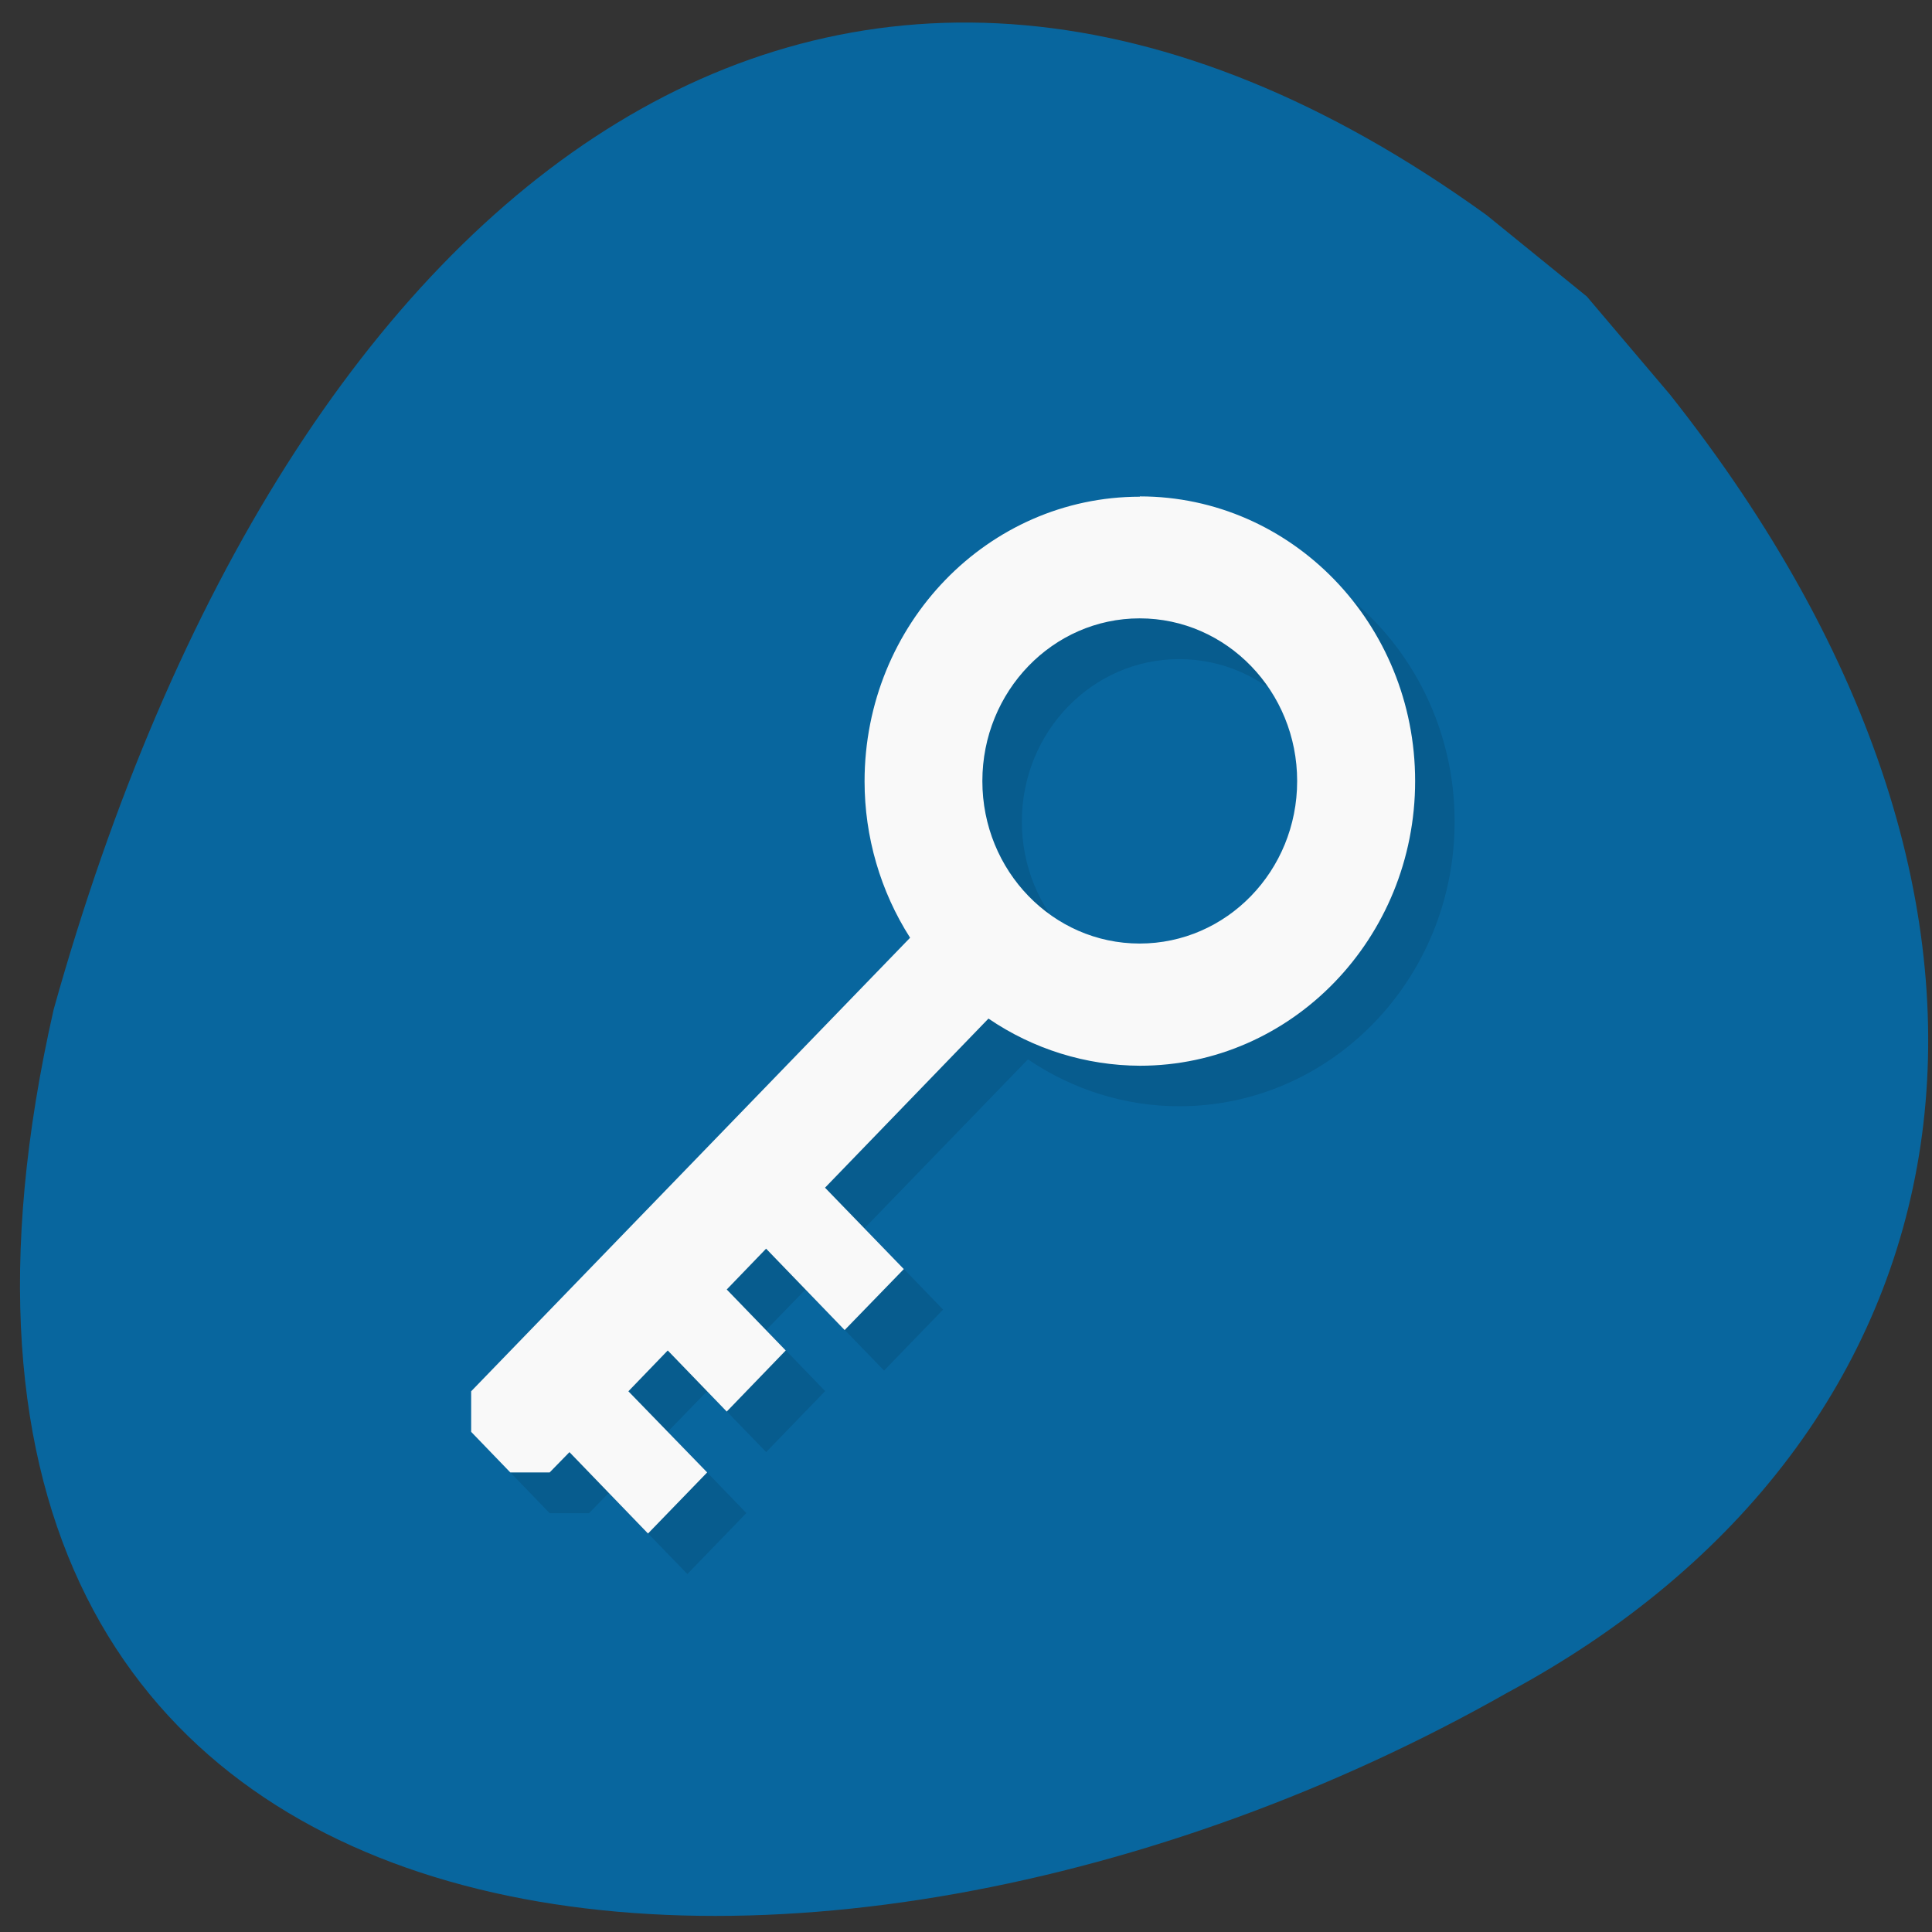 <svg xmlns="http://www.w3.org/2000/svg" viewBox="0 0 32 32"><rect x="0" y="0" width="32" height="32" fill="#333333" stroke="none"/><path d="m 27.66 6.535 c 6.871 8.676 5.094 17.313 -2.691 21.5 c -11.484 6.516 -27.875 5.402 -24.08 -11.316 c 3.902 -13.945 13.09 -20.836 23.734 -13.156 l 1.66 1.348" fill="#08669e"/><path d="m 19.531 8.902 c -2.52 0 -4.559 2.109 -4.559 4.711 c 0 0.922 0.262 1.82 0.75 2.59 l -7.27 7.512 v 0.672 l 0.652 0.676 h 0.652 l 0.328 -0.336 l 1.301 1.344 l 0.977 -1.01 l -1.301 -1.348 l 0.652 -0.672 l 0.977 1.01 l 0.977 -1.01 l -0.977 -1.012 l 0.652 -0.672 l 1.301 1.344 l 0.977 -1.01 l -1.301 -1.348 l 2.707 -2.797 c 0.742 0.504 1.613 0.777 2.504 0.777 c 2.52 0 4.563 -2.109 4.563 -4.715 c 0 -2.602 -2.043 -4.711 -4.563 -4.711 m 0 2.02 c 1.441 0 2.609 1.203 2.609 2.691 c 0 1.488 -1.168 2.695 -2.609 2.695 c -1.438 0 -2.605 -1.207 -2.605 -2.695 c 0 -1.488 1.168 -2.691 2.605 -2.691" fill-opacity="0.102"/><path d="m 18.879 8.227 c -2.516 0 -4.559 2.109 -4.559 4.715 c 0 0.918 0.262 1.82 0.754 2.59 l -7.27 7.512 v 0.672 l 0.648 0.672 h 0.652 l 0.328 -0.336 l 1.301 1.348 l 0.98 -1.012 l -1.305 -1.344 l 0.652 -0.676 l 0.977 1.012 l 0.977 -1.012 l -0.977 -1.01 l 0.652 -0.676 l 1.301 1.348 l 0.98 -1.01 l -1.305 -1.348 l 2.707 -2.801 c 0.746 0.508 1.617 0.777 2.508 0.781 c 2.516 0 4.559 -2.113 4.559 -4.715 c 0 -2.605 -2.043 -4.715 -4.559 -4.715 m -0.004 2.02 c 1.441 0 2.609 1.207 2.609 2.695 c 0 1.488 -1.168 2.691 -2.609 2.691 c -1.438 0 -2.605 -1.203 -2.605 -2.691 c 0 -1.488 1.168 -2.695 2.605 -2.695" fill="#f9f9f9"/></svg>